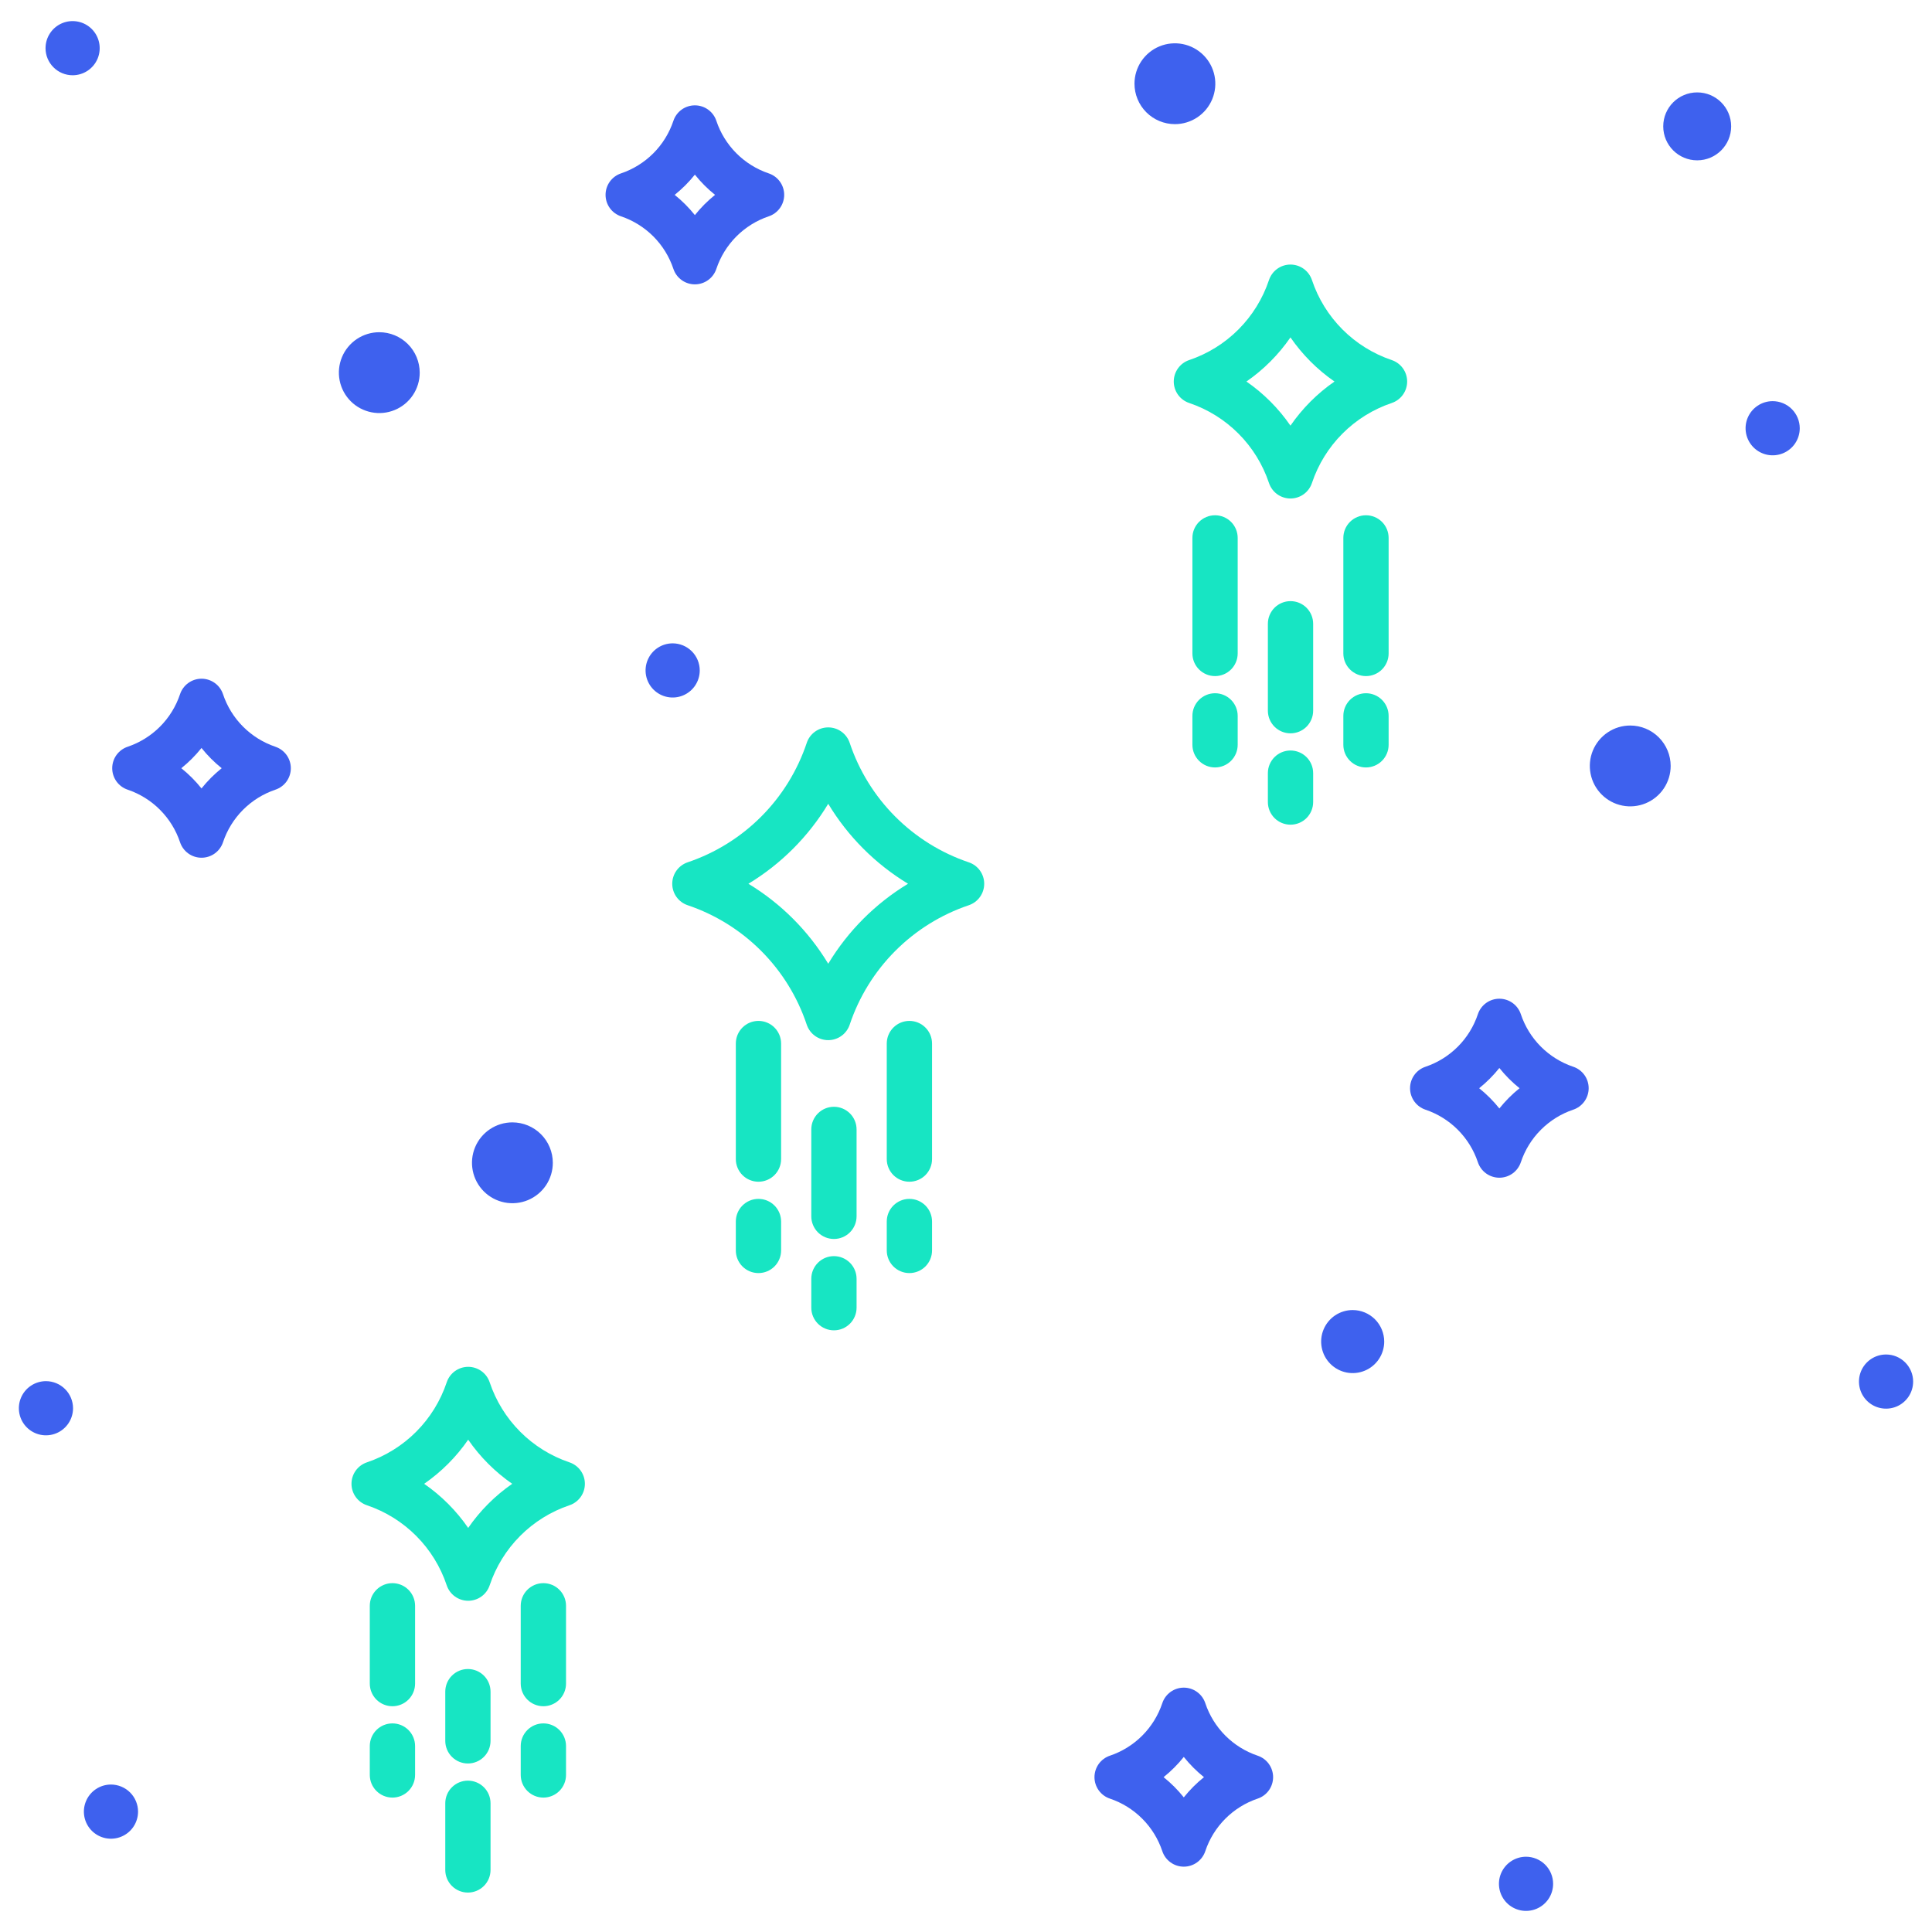 <svg viewBox="0 0 144 144" fill="none" xmlns="http://www.w3.org/2000/svg">
<path d="M20.524 55.657C19.616 55.35 18.791 54.837 18.114 54.158C17.437 53.478 16.926 52.652 16.622 51.742C16.51 51.406 16.296 51.113 16.008 50.906C15.721 50.699 15.375 50.587 15.021 50.587C14.666 50.587 14.321 50.699 14.034 50.906C13.746 51.113 13.531 51.406 13.419 51.742C13.115 52.652 12.605 53.479 11.928 54.158C11.25 54.837 10.425 55.351 9.516 55.658C9.181 55.77 8.889 55.985 8.682 56.272C8.476 56.559 8.364 56.904 8.364 57.258C8.364 57.612 8.476 57.957 8.682 58.244C8.889 58.531 9.181 58.746 9.516 58.858C10.425 59.166 11.25 59.679 11.927 60.359C12.604 61.038 13.115 61.865 13.419 62.775C13.531 63.111 13.746 63.404 14.033 63.611C14.32 63.819 14.666 63.93 15.02 63.93C15.375 63.93 15.72 63.819 16.008 63.611C16.295 63.404 16.51 63.111 16.622 62.775C16.926 61.865 17.436 61.038 18.113 60.359C18.791 59.679 19.616 59.166 20.524 58.859C20.86 58.747 21.152 58.532 21.359 58.245C21.565 57.957 21.677 57.612 21.677 57.259C21.677 56.905 21.565 56.56 21.359 56.273C21.152 55.986 20.86 55.771 20.524 55.658V55.657ZM15.019 58.765C14.574 58.209 14.07 57.703 13.514 57.258C14.07 56.812 14.575 56.307 15.019 55.75C15.463 56.307 15.968 56.812 16.524 57.258C15.968 57.703 15.463 58.209 15.019 58.765V58.765Z" fill="#3E61EE"/>
<path d="M117.258 79.509C116.349 79.202 115.524 78.689 114.847 78.01C114.169 77.33 113.659 76.503 113.355 75.594C113.243 75.257 113.028 74.965 112.741 74.757C112.453 74.55 112.108 74.439 111.753 74.439C111.399 74.439 111.054 74.55 110.766 74.757C110.479 74.965 110.264 75.257 110.152 75.594C109.848 76.503 109.338 77.33 108.66 78.01C107.983 78.689 107.158 79.202 106.249 79.509C105.914 79.621 105.622 79.836 105.415 80.123C105.208 80.411 105.097 80.756 105.097 81.109C105.097 81.463 105.208 81.808 105.415 82.096C105.622 82.383 105.914 82.598 106.249 82.71C107.158 83.017 107.983 83.53 108.66 84.209C109.337 84.888 109.848 85.715 110.152 86.625C110.264 86.961 110.479 87.254 110.766 87.461C111.054 87.668 111.399 87.78 111.753 87.78C112.108 87.78 112.453 87.668 112.741 87.461C113.028 87.254 113.243 86.961 113.355 86.625C113.659 85.715 114.169 84.888 114.847 84.209C115.524 83.529 116.349 83.016 117.258 82.709C117.594 82.597 117.885 82.382 118.092 82.094C118.299 81.807 118.41 81.462 118.41 81.108C118.41 80.754 118.299 80.409 118.092 80.122C117.885 79.835 117.594 79.62 117.258 79.508V79.509ZM111.754 82.617C111.309 82.061 110.804 81.555 110.249 81.11C110.804 80.664 111.309 80.159 111.754 79.602C112.198 80.159 112.703 80.664 113.259 81.11C112.703 81.555 112.198 82.061 111.754 82.618V82.617Z" fill="#3E61EE"/>
<path d="M93.737 130.858C92.828 130.551 92.003 130.038 91.326 129.359C90.649 128.679 90.138 127.852 89.835 126.943C89.723 126.606 89.508 126.314 89.22 126.106C88.933 125.899 88.588 125.787 88.233 125.787C87.879 125.787 87.533 125.899 87.246 126.106C86.958 126.314 86.743 126.606 86.632 126.943C86.328 127.852 85.817 128.679 85.14 129.359C84.463 130.038 83.637 130.551 82.729 130.858C82.393 130.97 82.101 131.185 81.894 131.472C81.688 131.76 81.576 132.105 81.576 132.459C81.576 132.813 81.688 133.158 81.894 133.445C82.101 133.732 82.393 133.947 82.729 134.059C83.637 134.366 84.463 134.879 85.14 135.559C85.817 136.238 86.328 137.065 86.632 137.975C86.743 138.311 86.958 138.604 87.246 138.811C87.533 139.019 87.879 139.13 88.233 139.13C88.588 139.13 88.933 139.019 89.22 138.811C89.508 138.604 89.723 138.311 89.835 137.975C90.138 137.065 90.649 136.238 91.326 135.559C92.003 134.879 92.828 134.366 93.737 134.059C94.073 133.947 94.365 133.732 94.572 133.445C94.778 133.158 94.89 132.813 94.89 132.459C94.89 132.105 94.778 131.76 94.572 131.472C94.365 131.185 94.073 130.97 93.737 130.858V130.858ZM88.233 133.966C87.788 133.41 87.284 132.904 86.728 132.459C87.284 132.013 87.788 131.508 88.233 130.951C88.677 131.508 89.182 132.013 89.737 132.459C89.182 132.904 88.677 133.41 88.233 133.966V133.966Z" fill="#3E61EE"/>
<path d="M57.296 12.923C56.387 12.616 55.562 12.102 54.885 11.423C54.208 10.744 53.697 9.917 53.393 9.007C53.282 8.671 53.067 8.378 52.779 8.171C52.492 7.963 52.146 7.852 51.792 7.852C51.437 7.852 51.092 7.963 50.804 8.171C50.517 8.378 50.302 8.671 50.191 9.007C49.886 9.917 49.376 10.744 48.699 11.423C48.021 12.102 47.196 12.616 46.287 12.923C45.952 13.035 45.66 13.25 45.453 13.537C45.246 13.824 45.135 14.169 45.135 14.523C45.135 14.877 45.246 15.222 45.453 15.509C45.66 15.797 45.952 16.012 46.287 16.124C47.196 16.431 48.021 16.944 48.699 17.623C49.376 18.303 49.886 19.13 50.191 20.039C50.302 20.376 50.517 20.668 50.805 20.875C51.092 21.083 51.437 21.194 51.792 21.194C52.146 21.194 52.492 21.083 52.779 20.875C53.066 20.668 53.281 20.376 53.393 20.039C53.697 19.13 54.208 18.303 54.885 17.623C55.562 16.944 56.387 16.431 57.296 16.124C57.632 16.012 57.923 15.797 58.13 15.509C58.337 15.222 58.449 14.877 58.449 14.523C58.449 14.169 58.337 13.824 58.13 13.537C57.923 13.25 57.632 13.035 57.296 12.923V12.923ZM51.792 16.032C51.347 15.475 50.842 14.97 50.287 14.524C50.843 14.079 51.347 13.573 51.792 13.017C52.236 13.573 52.741 14.079 53.296 14.524C52.741 14.97 52.236 15.475 51.792 16.032Z" fill="#3E61EE"/>
<path d="M100.821 97.643C100.356 97.643 99.902 97.781 99.515 98.039C99.129 98.297 98.828 98.664 98.65 99.094C98.472 99.523 98.425 99.996 98.516 100.452C98.606 100.908 98.83 101.326 99.159 101.655C99.488 101.984 99.906 102.207 100.362 102.298C100.818 102.389 101.291 102.342 101.72 102.164C102.15 101.987 102.517 101.685 102.775 101.299C103.033 100.912 103.171 100.458 103.171 99.993C103.17 99.37 102.922 98.773 102.482 98.332C102.041 97.892 101.444 97.644 100.821 97.643V97.643Z" fill="#3E61EE"/>
<path d="M38.191 83.655C37.596 83.655 37.013 83.832 36.518 84.163C36.022 84.494 35.636 84.965 35.408 85.515C35.18 86.066 35.12 86.671 35.237 87.256C35.353 87.84 35.64 88.377 36.061 88.799C36.483 89.22 37.019 89.507 37.604 89.623C38.188 89.739 38.794 89.679 39.345 89.451C39.895 89.223 40.366 88.837 40.697 88.342C41.028 87.846 41.204 87.264 41.204 86.668C41.203 85.869 40.886 85.103 40.321 84.538C39.756 83.974 38.99 83.656 38.191 83.655V83.655Z" fill="#3E61EE"/>
<path d="M121.509 54.076C120.913 54.076 120.33 54.253 119.835 54.584C119.34 54.915 118.953 55.386 118.725 55.936C118.497 56.486 118.438 57.092 118.554 57.677C118.67 58.261 118.957 58.798 119.379 59.219C119.8 59.641 120.337 59.928 120.921 60.044C121.506 60.16 122.111 60.1 122.662 59.872C123.212 59.644 123.683 59.258 124.014 58.763C124.345 58.267 124.522 57.685 124.522 57.089C124.521 56.29 124.203 55.524 123.638 54.96C123.073 54.395 122.308 54.077 121.509 54.076V54.076Z" fill="#3E61EE"/>
<path d="M28.271 24.762C27.675 24.762 27.093 24.938 26.597 25.269C26.102 25.6 25.715 26.071 25.487 26.621C25.259 27.172 25.199 27.777 25.316 28.362C25.432 28.946 25.719 29.483 26.14 29.905C26.561 30.326 27.098 30.613 27.683 30.729C28.267 30.846 28.873 30.786 29.424 30.558C29.974 30.33 30.445 29.944 30.776 29.448C31.107 28.953 31.283 28.37 31.283 27.774C31.282 26.976 30.965 26.21 30.4 25.645C29.835 25.08 29.07 24.763 28.271 24.762V24.762Z" fill="#3E61EE"/>
<path d="M87.57 9.253C88.166 9.253 88.748 9.076 89.244 8.745C89.739 8.414 90.125 7.944 90.353 7.393C90.581 6.843 90.641 6.237 90.525 5.653C90.408 5.068 90.121 4.532 89.7 4.11C89.279 3.689 88.742 3.402 88.158 3.286C87.573 3.17 86.968 3.229 86.417 3.457C85.867 3.685 85.396 4.072 85.065 4.567C84.734 5.062 84.558 5.645 84.558 6.241C84.559 7.039 84.876 7.805 85.441 8.37C86.006 8.934 86.771 9.252 87.57 9.253V9.253Z" fill="#3E61EE"/>
<path d="M50.136 47.951C49.737 47.951 49.346 48.07 49.014 48.291C48.682 48.513 48.424 48.828 48.271 49.197C48.118 49.566 48.078 49.972 48.156 50.364C48.234 50.755 48.426 51.115 48.709 51.398C48.991 51.68 49.35 51.872 49.742 51.95C50.134 52.028 50.54 51.988 50.909 51.835C51.278 51.682 51.593 51.424 51.815 51.092C52.036 50.76 52.155 50.369 52.155 49.97C52.154 49.435 51.941 48.922 51.563 48.543C51.184 48.165 50.671 47.952 50.136 47.951Z" fill="#3E61EE"/>
<path d="M3.425 102.943C3.026 102.943 2.636 103.062 2.304 103.283C1.972 103.505 1.713 103.82 1.56 104.189C1.407 104.558 1.367 104.964 1.445 105.356C1.523 105.747 1.715 106.107 1.997 106.389C2.28 106.672 2.639 106.864 3.031 106.942C3.423 107.02 3.828 106.98 4.197 106.827C4.566 106.675 4.882 106.416 5.103 106.084C5.325 105.752 5.444 105.362 5.444 104.962C5.443 104.427 5.23 103.914 4.852 103.536C4.474 103.157 3.961 102.944 3.425 102.943Z" fill="#3E61EE"/>
<path d="M113.741 138.39C113.342 138.39 112.952 138.509 112.62 138.731C112.288 138.952 112.029 139.268 111.876 139.637C111.723 140.005 111.684 140.411 111.761 140.803C111.839 141.195 112.032 141.554 112.314 141.837C112.596 142.119 112.956 142.311 113.348 142.389C113.739 142.467 114.145 142.427 114.514 142.274C114.883 142.121 115.198 141.862 115.42 141.531C115.642 141.199 115.76 140.808 115.76 140.409C115.76 139.874 115.547 139.36 115.168 138.982C114.79 138.604 114.276 138.391 113.741 138.39V138.39Z" fill="#3E61EE"/>
<path d="M8.27 133.009C7.871 133.009 7.481 133.128 7.149 133.35C6.817 133.572 6.558 133.887 6.406 134.256C6.253 134.625 6.213 135.031 6.291 135.422C6.369 135.814 6.561 136.173 6.843 136.456C7.126 136.738 7.485 136.93 7.877 137.008C8.269 137.086 8.675 137.046 9.043 136.893C9.412 136.74 9.728 136.482 9.949 136.15C10.171 135.818 10.29 135.427 10.29 135.028C10.289 134.493 10.076 133.98 9.698 133.601C9.319 133.223 8.806 133.01 8.27 133.009V133.009Z" fill="#3E61EE"/>
<path d="M5.412 5.609C5.812 5.609 6.202 5.491 6.534 5.269C6.866 5.047 7.125 4.732 7.278 4.363C7.43 3.994 7.47 3.588 7.392 3.197C7.314 2.805 7.122 2.445 6.84 2.163C6.558 1.881 6.198 1.688 5.806 1.611C5.415 1.533 5.009 1.573 4.64 1.725C4.271 1.878 3.956 2.137 3.734 2.469C3.512 2.801 3.394 3.191 3.394 3.591C3.394 4.126 3.607 4.639 3.986 5.017C4.364 5.396 4.877 5.609 5.412 5.609V5.609Z" fill="#3E61EE"/>
<path d="M132.124 29.899C131.725 29.899 131.335 30.018 131.003 30.24C130.671 30.462 130.412 30.777 130.259 31.146C130.106 31.515 130.066 31.921 130.144 32.312C130.222 32.704 130.414 33.063 130.697 33.346C130.979 33.628 131.339 33.82 131.73 33.898C132.122 33.976 132.528 33.936 132.897 33.783C133.266 33.631 133.581 33.372 133.803 33.04C134.025 32.708 134.143 32.318 134.143 31.918C134.142 31.383 133.93 30.87 133.551 30.491C133.173 30.113 132.66 29.9 132.124 29.899V29.899Z" fill="#3E61EE"/>
<path d="M140.575 100.956C140.176 100.956 139.786 101.074 139.454 101.296C139.122 101.518 138.863 101.833 138.71 102.202C138.558 102.571 138.518 102.977 138.595 103.368C138.673 103.76 138.866 104.12 139.148 104.402C139.43 104.684 139.79 104.876 140.182 104.954C140.573 105.032 140.979 104.992 141.348 104.84C141.717 104.687 142.032 104.428 142.254 104.096C142.476 103.764 142.594 103.374 142.594 102.974C142.594 102.439 142.381 101.926 142.002 101.547C141.624 101.169 141.111 100.956 140.575 100.956Z" fill="#3E61EE"/>
<path d="M126.499 11.95C127.897 11.95 129.03 10.816 129.03 9.418C129.03 8.02 127.897 6.887 126.499 6.887C125.101 6.887 123.968 8.02 123.968 9.418C123.968 10.816 125.101 11.95 126.499 11.95Z" fill="#3E61EE"/>
<path d="M72.204 64.271C70.139 63.573 68.263 62.406 66.724 60.862C65.184 59.318 64.023 57.439 63.332 55.371C63.22 55.035 63.005 54.742 62.718 54.535C62.431 54.327 62.085 54.216 61.731 54.216C61.377 54.216 61.031 54.327 60.744 54.535C60.456 54.742 60.241 55.035 60.13 55.371C59.438 57.439 58.278 59.318 56.738 60.862C55.199 62.406 53.323 63.573 51.258 64.27C50.922 64.383 50.63 64.598 50.423 64.885C50.217 65.172 50.105 65.517 50.105 65.871C50.105 66.225 50.217 66.57 50.423 66.857C50.63 67.144 50.922 67.359 51.258 67.471C53.323 68.169 55.199 69.335 56.738 70.879C58.278 72.423 59.438 74.303 60.129 76.371C60.241 76.707 60.456 77 60.743 77.207C61.031 77.415 61.376 77.526 61.731 77.526C62.085 77.526 62.431 77.415 62.718 77.207C63.006 77 63.22 76.707 63.332 76.371C64.024 74.303 65.184 72.424 66.724 70.88C68.263 69.336 70.139 68.169 72.204 67.472C72.54 67.359 72.832 67.144 73.039 66.857C73.245 66.57 73.357 66.225 73.357 65.871C73.357 65.517 73.245 65.173 73.039 64.885C72.832 64.598 72.54 64.383 72.204 64.271V64.271ZM61.731 71.831C60.26 69.392 58.219 67.346 55.783 65.87C58.219 64.394 60.26 62.349 61.731 59.91C63.201 62.349 65.243 64.394 67.679 65.87C65.243 67.346 63.201 69.392 61.731 71.831V71.831Z" fill="#17E5C3"/>
<path d="M42.442 108.994C41.058 108.526 39.801 107.745 38.77 106.71C37.739 105.676 36.961 104.416 36.498 103.031C36.386 102.695 36.171 102.402 35.884 102.195C35.596 101.988 35.251 101.876 34.897 101.876C34.542 101.876 34.197 101.988 33.909 102.195C33.622 102.402 33.407 102.695 33.295 103.031C32.832 104.416 32.054 105.676 31.023 106.71C29.992 107.745 28.735 108.526 27.351 108.994C27.015 109.106 26.723 109.321 26.516 109.608C26.309 109.895 26.198 110.24 26.198 110.594C26.198 110.948 26.309 111.293 26.516 111.58C26.723 111.867 27.015 112.082 27.351 112.194C28.735 112.662 29.992 113.443 31.023 114.478C32.054 115.512 32.832 116.772 33.295 118.157C33.407 118.493 33.622 118.786 33.909 118.993C34.197 119.2 34.542 119.312 34.897 119.312C35.251 119.312 35.596 119.2 35.884 118.993C36.171 118.786 36.386 118.493 36.498 118.157C36.961 116.772 37.739 115.512 38.77 114.478C39.801 113.443 41.058 112.662 42.442 112.194C42.778 112.082 43.069 111.867 43.276 111.58C43.483 111.293 43.594 110.948 43.594 110.594C43.594 110.24 43.483 109.895 43.276 109.608C43.069 109.321 42.778 109.106 42.442 108.994ZM34.896 113.882C34.01 112.597 32.898 111.483 31.614 110.594C32.898 109.705 34.01 108.591 34.896 107.306C35.783 108.591 36.895 109.705 38.178 110.594C36.895 111.483 35.783 112.597 34.896 113.882V113.882Z" fill="#17E5C3"/>
<path d="M103.729 26.836C102.345 26.369 101.088 25.587 100.057 24.553C99.025 23.518 98.248 22.259 97.785 20.874C97.673 20.538 97.458 20.245 97.171 20.038C96.883 19.83 96.538 19.719 96.183 19.719C95.829 19.719 95.484 19.83 95.196 20.038C94.909 20.245 94.694 20.538 94.582 20.874C94.119 22.259 93.341 23.518 92.31 24.553C91.279 25.587 90.022 26.369 88.638 26.836C88.302 26.948 88.01 27.163 87.803 27.451C87.597 27.738 87.485 28.083 87.485 28.437C87.485 28.791 87.597 29.136 87.803 29.423C88.01 29.71 88.302 29.925 88.638 30.037C90.022 30.505 91.279 31.286 92.31 32.321C93.341 33.355 94.119 34.615 94.582 36C94.694 36.336 94.909 36.629 95.196 36.836C95.484 37.044 95.829 37.155 96.183 37.155C96.538 37.155 96.883 37.044 97.171 36.836C97.458 36.629 97.673 36.336 97.785 36C98.248 34.615 99.025 33.355 100.057 32.321C101.088 31.286 102.345 30.505 103.729 30.038C104.065 29.925 104.356 29.71 104.563 29.423C104.77 29.136 104.881 28.791 104.881 28.437C104.881 28.083 104.77 27.738 104.563 27.451C104.356 27.164 104.065 26.949 103.729 26.837V26.836ZM96.183 31.725C95.297 30.439 94.185 29.325 92.902 28.437C94.185 27.548 95.297 26.434 96.183 25.148C97.07 26.434 98.181 27.548 99.465 28.437C98.181 29.326 97.07 30.44 96.183 31.725V31.725Z" fill="#17E5C3"/>
<path d="M62.156 93.625C61.709 93.625 61.279 93.803 60.963 94.119C60.647 94.436 60.469 94.865 60.469 95.312V97.467C60.469 97.915 60.647 98.344 60.963 98.661C61.279 98.977 61.709 99.155 62.156 99.155C62.604 99.155 63.033 98.977 63.349 98.661C63.666 98.344 63.844 97.915 63.844 97.467V95.312C63.844 94.865 63.666 94.436 63.349 94.119C63.033 93.803 62.604 93.625 62.156 93.625V93.625Z" fill="#17E5C3"/>
<path d="M62.156 82.493C61.709 82.493 61.279 82.671 60.963 82.987C60.647 83.303 60.469 83.733 60.469 84.18V90.659C60.469 91.106 60.647 91.535 60.963 91.852C61.279 92.168 61.709 92.346 62.156 92.346C62.604 92.346 63.033 92.168 63.349 91.852C63.666 91.535 63.844 91.106 63.844 90.659V84.18C63.844 83.733 63.666 83.303 63.349 82.987C63.033 82.671 62.604 82.493 62.156 82.493V82.493Z" fill="#17E5C3"/>
<path d="M67.781 89.358C67.334 89.358 66.904 89.536 66.588 89.852C66.272 90.169 66.094 90.598 66.094 91.045V93.201C66.094 93.648 66.272 94.077 66.588 94.394C66.904 94.71 67.334 94.888 67.781 94.888C68.229 94.888 68.658 94.71 68.975 94.394C69.291 94.077 69.469 93.648 69.469 93.201V91.045C69.469 90.598 69.291 90.169 68.975 89.852C68.658 89.536 68.229 89.358 67.781 89.358Z" fill="#17E5C3"/>
<path d="M67.781 76.092C67.334 76.092 66.904 76.27 66.588 76.587C66.272 76.903 66.094 77.332 66.094 77.78V86.392C66.094 86.839 66.272 87.268 66.588 87.585C66.904 87.901 67.334 88.079 67.781 88.079C68.229 88.079 68.658 87.901 68.975 87.585C69.291 87.268 69.469 86.839 69.469 86.392V77.78C69.469 77.332 69.291 76.903 68.975 76.587C68.658 76.27 68.229 76.092 67.781 76.092V76.092Z" fill="#17E5C3"/>
<path d="M56.531 89.358C56.084 89.358 55.654 89.536 55.338 89.852C55.022 90.169 54.844 90.598 54.844 91.045V93.201C54.844 93.648 55.022 94.077 55.338 94.394C55.654 94.71 56.084 94.888 56.531 94.888C56.979 94.888 57.408 94.71 57.724 94.394C58.041 94.077 58.219 93.648 58.219 93.201V91.045C58.219 90.598 58.041 90.169 57.724 89.852C57.408 89.536 56.979 89.358 56.531 89.358Z" fill="#17E5C3"/>
<path d="M56.531 76.092C56.084 76.092 55.654 76.27 55.338 76.587C55.022 76.903 54.844 77.332 54.844 77.78V86.392C54.844 86.839 55.022 87.268 55.338 87.585C55.654 87.901 56.084 88.079 56.531 88.079C56.979 88.079 57.408 87.901 57.724 87.585C58.041 87.268 58.219 86.839 58.219 86.392V77.78C58.219 77.332 58.041 76.903 57.724 76.587C57.408 76.27 56.979 76.092 56.531 76.092V76.092Z" fill="#17E5C3"/>
<path d="M96.188 55.938C95.74 55.938 95.311 56.115 94.994 56.432C94.678 56.748 94.5 57.177 94.5 57.625V59.78C94.5 60.227 94.678 60.657 94.994 60.973C95.311 61.29 95.74 61.467 96.188 61.467C96.635 61.467 97.064 61.29 97.381 60.973C97.697 60.657 97.875 60.227 97.875 59.78V57.625C97.875 57.177 97.697 56.748 97.381 56.432C97.064 56.115 96.635 55.938 96.188 55.938Z" fill="#17E5C3"/>
<path d="M96.188 44.805C95.74 44.805 95.311 44.983 94.994 45.299C94.678 45.616 94.5 46.045 94.5 46.493V52.971C94.5 53.419 94.678 53.848 94.994 54.164C95.311 54.481 95.74 54.658 96.188 54.658C96.635 54.658 97.064 54.481 97.381 54.164C97.697 53.848 97.875 53.419 97.875 52.971V46.493C97.875 46.045 97.697 45.616 97.381 45.299C97.064 44.983 96.635 44.805 96.188 44.805Z" fill="#17E5C3"/>
<path d="M101.812 51.67C101.365 51.67 100.936 51.848 100.619 52.165C100.303 52.481 100.125 52.91 100.125 53.358V55.513C100.125 55.961 100.303 56.39 100.619 56.706C100.936 57.023 101.365 57.201 101.812 57.201C102.26 57.201 102.689 57.023 103.006 56.706C103.322 56.39 103.5 55.961 103.5 55.513V53.358C103.5 52.91 103.322 52.481 103.006 52.165C102.689 51.848 102.26 51.67 101.812 51.67Z" fill="#17E5C3"/>
<path d="M101.812 38.405C101.365 38.405 100.936 38.583 100.619 38.899C100.303 39.215 100.125 39.645 100.125 40.092V48.704C100.125 49.152 100.303 49.581 100.619 49.897C100.936 50.214 101.365 50.392 101.812 50.392C102.26 50.392 102.689 50.214 103.006 49.897C103.322 49.581 103.5 49.152 103.5 48.704V40.092C103.5 39.645 103.322 39.215 103.006 38.899C102.689 38.583 102.26 38.405 101.812 38.405Z" fill="#17E5C3"/>
<path d="M90.562 51.67C90.115 51.67 89.686 51.848 89.369 52.165C89.053 52.481 88.875 52.91 88.875 53.358V55.513C88.875 55.961 89.053 56.39 89.369 56.706C89.686 57.023 90.115 57.201 90.562 57.201C91.01 57.201 91.439 57.023 91.756 56.706C92.072 56.39 92.25 55.961 92.25 55.513V53.358C92.25 52.91 92.072 52.481 91.756 52.165C91.439 51.848 91.01 51.67 90.562 51.67Z" fill="#17E5C3"/>
<path d="M90.562 38.405C90.115 38.405 89.686 38.583 89.369 38.899C89.053 39.215 88.875 39.645 88.875 40.092V48.704C88.875 49.152 89.053 49.581 89.369 49.897C89.686 50.214 90.115 50.392 90.562 50.392C91.01 50.392 91.439 50.214 91.756 49.897C92.072 49.581 92.25 49.152 92.25 48.704V40.092C92.25 39.645 92.072 39.215 91.756 38.899C91.439 38.583 91.01 38.405 90.562 38.405Z" fill="#17E5C3"/>
<path d="M34.875 132.719C34.427 132.719 33.998 132.897 33.682 133.213C33.365 133.529 33.188 133.959 33.188 134.406V139.374C33.188 139.821 33.365 140.25 33.682 140.567C33.998 140.883 34.427 141.061 34.875 141.061C35.323 141.061 35.752 140.883 36.068 140.567C36.385 140.25 36.562 139.821 36.562 139.374V134.406C36.562 133.959 36.385 133.529 36.068 133.213C35.752 132.897 35.323 132.719 34.875 132.719V132.719Z" fill="#17E5C3"/>
<path d="M34.875 124.399C34.427 124.399 33.998 124.577 33.682 124.893C33.365 125.21 33.188 125.639 33.188 126.086V129.752C33.188 130.2 33.365 130.629 33.682 130.945C33.998 131.262 34.427 131.44 34.875 131.44C35.323 131.44 35.752 131.262 36.068 130.945C36.385 130.629 36.562 130.2 36.562 129.752V126.086C36.562 125.639 36.385 125.21 36.068 124.893C35.752 124.577 35.323 124.399 34.875 124.399V124.399Z" fill="#17E5C3"/>
<path d="M40.5 128.452C40.052 128.452 39.623 128.629 39.307 128.946C38.99 129.262 38.812 129.692 38.812 130.139V132.294C38.812 132.742 38.99 133.171 39.307 133.488C39.623 133.804 40.052 133.982 40.5 133.982C40.948 133.982 41.377 133.804 41.693 133.488C42.01 133.171 42.188 132.742 42.188 132.294V130.139C42.188 129.692 42.01 129.262 41.693 128.946C41.377 128.629 40.948 128.452 40.5 128.452V128.452Z" fill="#17E5C3"/>
<path d="M40.5 117.999C40.052 117.999 39.623 118.176 39.307 118.493C38.99 118.809 38.812 119.238 38.812 119.686V125.485C38.812 125.933 38.99 126.362 39.307 126.679C39.623 126.995 40.052 127.173 40.5 127.173C40.948 127.173 41.377 126.995 41.693 126.679C42.01 126.362 42.188 125.933 42.188 125.485V119.686C42.188 119.238 42.01 118.809 41.693 118.493C41.377 118.176 40.948 117.999 40.5 117.999V117.999Z" fill="#17E5C3"/>
<path d="M29.25 128.452C28.802 128.452 28.373 128.629 28.057 128.946C27.74 129.262 27.562 129.692 27.562 130.139V132.294C27.562 132.742 27.74 133.171 28.057 133.488C28.373 133.804 28.802 133.982 29.25 133.982C29.698 133.982 30.127 133.804 30.443 133.488C30.76 133.171 30.938 132.742 30.938 132.294V130.139C30.938 129.692 30.76 129.262 30.443 128.946C30.127 128.629 29.698 128.452 29.25 128.452V128.452Z" fill="#17E5C3"/>
<path d="M29.25 117.999C28.802 117.999 28.373 118.176 28.057 118.493C27.74 118.809 27.562 119.238 27.562 119.686V125.485C27.562 125.933 27.74 126.362 28.057 126.679C28.373 126.995 28.802 127.173 29.25 127.173C29.698 127.173 30.127 126.995 30.443 126.679C30.76 126.362 30.938 125.933 30.938 125.485V119.686C30.938 119.238 30.76 118.809 30.443 118.493C30.127 118.176 29.698 117.999 29.25 117.999V117.999Z" fill="#17E5C3"/>
</svg>

